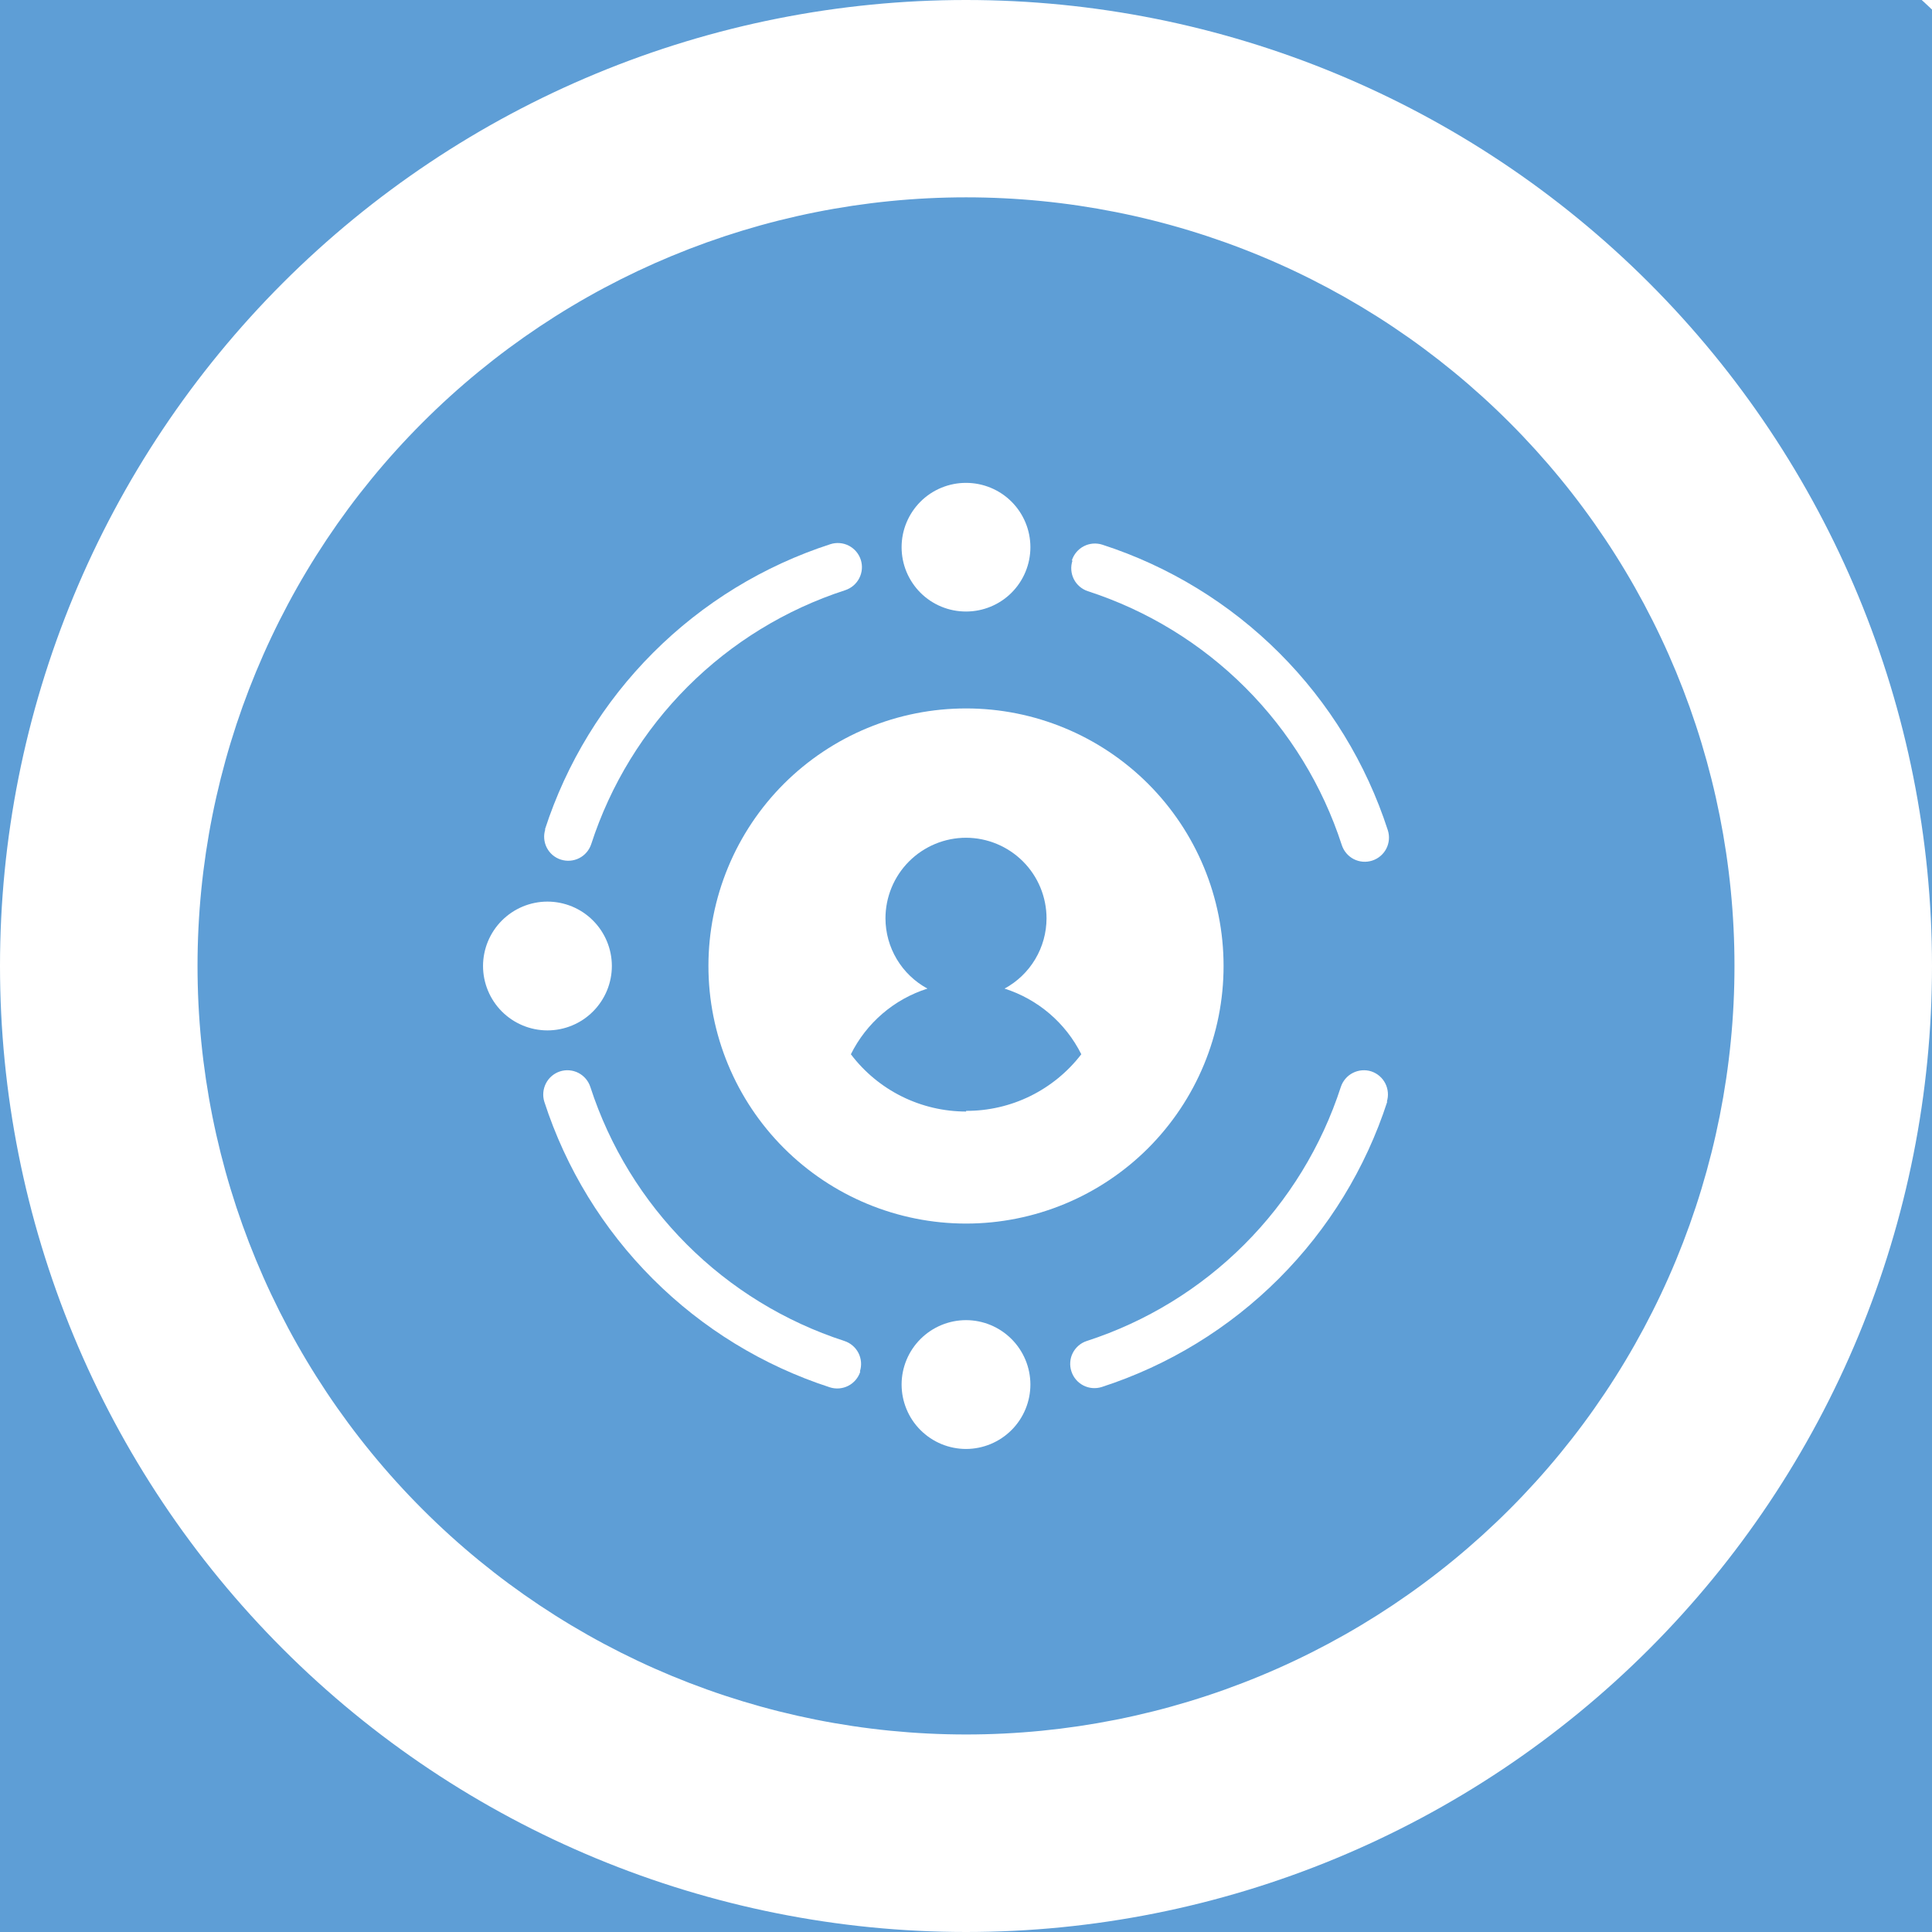 <svg width="63" height="63" viewBox="0 0 63 63" fill="none" xmlns="http://www.w3.org/2000/svg">
<g filter="url(#filter0_d_20_17)">
<rect x="-245" y="-67" width="553" height="355" fill="white"/>
</g>
<g filter="url(#filter1_d_20_17)">
<rect x="-17" y="-17" width="97" height="97" rx="48.5" fill="#5E9ED6"/>
</g>
<path d="M31.503 4.76208e-07C27.366 -0.001 23.27 0.813 19.448 2.396C15.626 3.979 12.153 6.299 9.227 9.223C6.302 12.148 3.981 15.621 2.398 19.442C0.815 23.264 -6.25377e-08 27.36 0 31.497C0 35.634 0.815 39.731 2.398 43.553C3.981 47.375 6.302 50.848 9.227 53.773C15.135 59.681 23.148 63 31.503 63C35.639 63 39.736 62.185 43.557 60.602C47.379 59.019 50.852 56.698 53.777 53.773C56.701 50.847 59.021 47.374 60.604 43.552C62.187 39.73 63.001 35.634 63 31.497C63 23.144 59.681 15.132 53.775 9.225C47.868 3.318 39.856 4.76208e-07 31.503 4.76208e-07ZM31.503 56.559C24.856 56.559 18.481 53.919 13.781 49.219C9.081 44.519 6.441 38.144 6.441 31.497C6.441 24.85 9.081 18.476 13.781 13.776C18.481 9.076 24.856 6.435 31.503 6.435C34.794 6.435 38.052 7.084 41.093 8.343C44.133 9.603 46.895 11.449 49.222 13.776C51.549 16.103 53.395 18.866 54.654 21.907C55.912 24.948 56.56 28.206 56.559 31.497C56.56 34.788 55.912 38.047 54.654 41.088C53.395 44.128 51.549 46.891 49.222 49.218C46.895 51.546 44.133 53.392 41.093 54.651C38.052 55.911 34.794 56.559 31.503 56.559Z" fill="white"/>
<path d="M31.503 23.101C30.4 23.101 29.307 23.317 28.288 23.739C27.269 24.16 26.343 24.779 25.562 25.558C24.782 26.338 24.163 27.264 23.741 28.283C23.319 29.302 23.101 30.394 23.101 31.497C23.101 33.725 23.986 35.862 25.562 37.438C27.138 39.014 29.275 39.899 31.503 39.899C32.606 39.899 33.698 39.681 34.717 39.259C35.736 38.837 36.662 38.218 37.442 37.438C38.221 36.657 38.84 35.731 39.261 34.712C39.683 33.693 39.9 32.6 39.899 31.497C39.899 29.27 39.014 27.135 37.44 25.56C35.865 23.986 33.73 23.101 31.503 23.101ZM31.503 36.246C30.775 36.245 30.057 36.077 29.405 35.753C28.753 35.429 28.185 34.958 27.746 34.378C27.997 33.872 28.348 33.421 28.777 33.053C29.206 32.685 29.704 32.408 30.243 32.237C29.83 32.013 29.485 31.683 29.244 31.28C29.003 30.877 28.875 30.417 28.874 29.947C28.874 29.602 28.942 29.26 29.074 28.941C29.206 28.622 29.4 28.332 29.644 28.088C29.888 27.844 30.178 27.651 30.497 27.518C30.816 27.386 31.157 27.318 31.503 27.318C32.199 27.32 32.866 27.598 33.358 28.09C33.85 28.583 34.126 29.251 34.126 29.947C34.125 30.417 33.997 30.877 33.756 31.28C33.515 31.683 33.17 32.013 32.757 32.237C33.296 32.408 33.795 32.687 34.225 33.054C34.655 33.422 35.007 33.872 35.26 34.378C34.818 34.954 34.249 35.42 33.597 35.741C32.946 36.061 32.229 36.226 31.503 36.224V36.246Z" fill="white"/>
<path d="M29.4 17.843C29.4 17.568 29.454 17.294 29.56 17.04C29.666 16.785 29.821 16.553 30.016 16.358C30.211 16.163 30.443 16.009 30.698 15.904C30.953 15.799 31.227 15.745 31.503 15.746C32.059 15.746 32.593 15.967 32.986 16.36C33.379 16.754 33.6 17.287 33.6 17.843C33.6 18.4 33.379 18.933 32.986 19.327C32.593 19.72 32.059 19.941 31.503 19.941C31.227 19.942 30.953 19.888 30.698 19.783C30.443 19.678 30.211 19.524 30.016 19.329C29.821 19.134 29.666 18.902 29.56 18.648C29.454 18.393 29.4 18.119 29.4 17.843Z" fill="white"/>
<path d="M17.849 33.6C17.292 33.599 16.759 33.377 16.365 32.983C15.972 32.588 15.751 32.054 15.751 31.497C15.753 30.941 15.974 30.409 16.367 30.016C16.76 29.623 17.293 29.401 17.849 29.4C18.406 29.4 18.94 29.62 19.334 30.014C19.728 30.407 19.951 30.94 19.952 31.497C19.952 31.773 19.898 32.047 19.792 32.302C19.686 32.557 19.531 32.789 19.336 32.984C19.141 33.18 18.909 33.335 18.654 33.44C18.399 33.546 18.125 33.6 17.849 33.6Z" fill="white"/>
<path d="M31.503 47.249C31.227 47.249 30.953 47.194 30.698 47.089C30.443 46.983 30.211 46.828 30.016 46.633C29.82 46.437 29.665 46.206 29.56 45.95C29.454 45.695 29.4 45.422 29.4 45.145C29.401 44.589 29.623 44.055 30.018 43.662C30.412 43.269 30.946 43.048 31.503 43.048C32.059 43.049 32.591 43.271 32.984 43.664C33.377 44.057 33.599 44.59 33.6 45.145C33.6 45.702 33.38 46.236 32.986 46.631C32.593 47.025 32.06 47.247 31.503 47.249Z" fill="white"/>
<path d="M17.767 27.055C18.472 24.878 19.683 22.898 21.302 21.28C22.92 19.661 24.9 18.45 27.078 17.745C27.276 17.681 27.493 17.699 27.679 17.794C27.864 17.89 28.005 18.055 28.069 18.254C28.133 18.453 28.115 18.669 28.019 18.855C27.924 19.041 27.758 19.181 27.559 19.246C25.623 19.874 23.863 20.952 22.424 22.391C20.985 23.831 19.907 25.59 19.279 27.526C19.213 27.724 19.073 27.889 18.887 27.983C18.701 28.077 18.485 28.094 18.287 28.03C18.189 27.999 18.098 27.948 18.019 27.881C17.94 27.814 17.876 27.732 17.829 27.64C17.782 27.548 17.754 27.447 17.746 27.344C17.738 27.241 17.751 27.137 17.783 27.039L17.767 27.055Z" fill="white"/>
<path d="M34.953 18.271C35.017 18.072 35.158 17.906 35.343 17.811C35.529 17.715 35.745 17.698 35.944 17.761C38.122 18.466 40.102 19.678 41.72 21.296C43.339 22.915 44.55 24.894 45.255 27.072C45.319 27.271 45.301 27.487 45.206 27.673C45.11 27.859 44.945 27.999 44.746 28.063C44.547 28.127 44.332 28.11 44.146 28.016C43.961 27.921 43.82 27.757 43.755 27.559C43.127 25.623 42.049 23.863 40.61 22.423C39.17 20.983 37.41 19.906 35.474 19.278C35.276 19.213 35.111 19.072 35.017 18.887C34.923 18.701 34.906 18.485 34.97 18.287L34.953 18.271Z" fill="white"/>
<path d="M28.052 44.729C27.988 44.928 27.848 45.093 27.662 45.189C27.476 45.285 27.26 45.302 27.061 45.239C24.884 44.533 22.905 43.321 21.287 41.702C19.668 40.084 18.456 38.105 17.75 35.928C17.688 35.729 17.707 35.514 17.802 35.328C17.897 35.142 18.062 35.002 18.26 34.937C18.459 34.873 18.675 34.891 18.861 34.986C19.047 35.082 19.187 35.247 19.251 35.446C19.88 37.382 20.958 39.141 22.398 40.581C23.837 42.02 25.596 43.098 27.532 43.727C27.731 43.791 27.896 43.931 27.992 44.117C28.087 44.303 28.105 44.519 28.041 44.718L28.052 44.729Z" fill="white"/>
<path d="M45.239 35.917C44.533 38.095 43.322 40.074 41.703 41.692C40.085 43.311 38.106 44.522 35.928 45.228C35.729 45.291 35.513 45.274 35.327 45.178C35.141 45.083 35.001 44.917 34.937 44.718C34.904 44.62 34.892 44.517 34.9 44.413C34.907 44.31 34.935 44.21 34.982 44.118C35.029 44.026 35.094 43.944 35.172 43.877C35.251 43.809 35.342 43.759 35.441 43.727C37.377 43.099 39.137 42.021 40.576 40.581C42.016 39.142 43.093 37.382 43.722 35.446C43.787 35.247 43.928 35.081 44.115 34.986C44.302 34.891 44.519 34.873 44.718 34.937C44.915 35.003 45.079 35.144 45.173 35.329C45.267 35.515 45.285 35.73 45.222 35.928L45.239 35.917Z" fill="white"/>
<defs>
<filter id="filter0_d_20_17" x="-315" y="-133" width="693" height="495" filterUnits="userSpaceOnUse" color-interpolation-filters="sRGB">
<feFlood flood-opacity="0" result="BackgroundImageFix"/>
<feColorMatrix in="SourceAlpha" type="matrix" values="0 0 0 0 0 0 0 0 0 0 0 0 0 0 0 0 0 0 127 0" result="hardAlpha"/>
<feOffset dy="4"/>
<feGaussianBlur stdDeviation="35"/>
<feColorMatrix type="matrix" values="0 0 0 0 0.358 0 0 0 0 0.358 0 0 0 0 0.358 0 0 0 0.07 0"/>
<feBlend mode="normal" in2="BackgroundImageFix" result="effect1_dropShadow_20_17"/>
<feBlend mode="normal" in="SourceGraphic" in2="effect1_dropShadow_20_17" result="shape"/>
</filter>
<filter id="filter1_d_20_17" x="-87" y="-83" width="237" height="237" filterUnits="userSpaceOnUse" color-interpolation-filters="sRGB">
<feFlood flood-opacity="0" result="BackgroundImageFix"/>
<feColorMatrix in="SourceAlpha" type="matrix" values="0 0 0 0 0 0 0 0 0 0 0 0 0 0 0 0 0 0 127 0" result="hardAlpha"/>
<feOffset dy="4"/>
<feGaussianBlur stdDeviation="35"/>
<feColorMatrix type="matrix" values="0 0 0 0 0.358 0 0 0 0 0.358 0 0 0 0 0.358 0 0 0 0.05 0"/>
<feBlend mode="normal" in2="BackgroundImageFix" result="effect1_dropShadow_20_17"/>
<feBlend mode="normal" in="SourceGraphic" in2="effect1_dropShadow_20_17" result="shape"/>
</filter>
</defs>
</svg>
